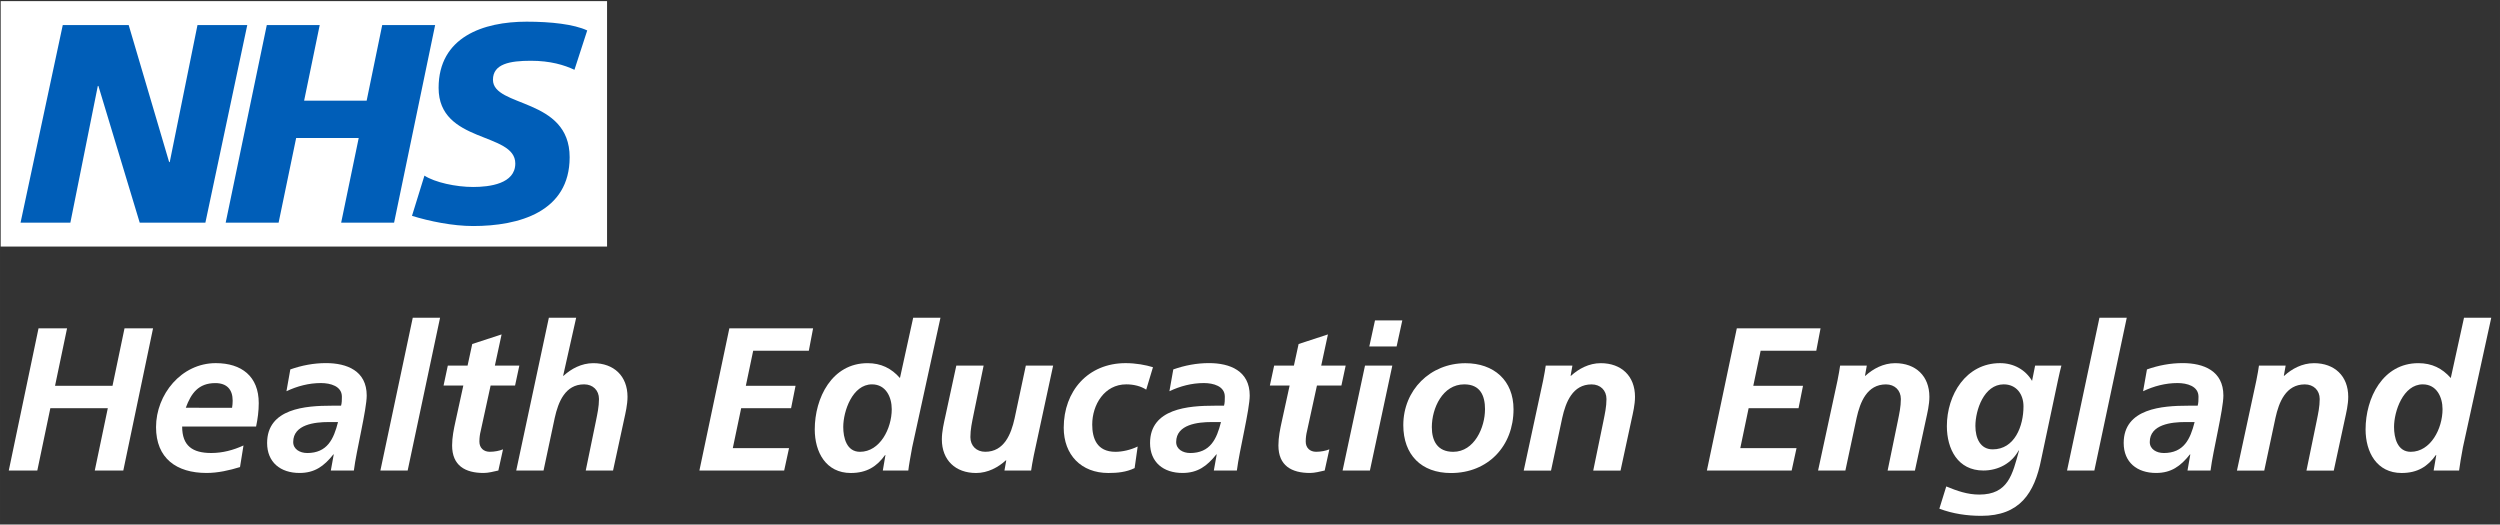 <?xml version="1.0" encoding="UTF-8" standalone="no"?>
<svg
   xmlns:dc="http://purl.org/dc/elements/1.1/"
   xmlns:cc="http://creativecommons.org/ns#"
   xmlns:rdf="http://www.w3.org/1999/02/22-rdf-syntax-ns#"
   xmlns:svg="http://www.w3.org/2000/svg"
   xmlns="http://www.w3.org/2000/svg"
   xmlns:sodipodi="http://sodipodi.sourceforge.net/DTD/sodipodi-0.dtd"
   xmlns:inkscape="http://www.inkscape.org/namespaces/inkscape"
   width="285.465"
   height="59.898"
   viewBox="0 0 75.529 15.848"
   version="1.1"
   id="svg8279"
   inkscape:version="1.0.1 (3bc2e813f5, 2020-09-07)"
   sodipodi:docname="Health_Education_England_logo.svg">
  <rect x="0" y="0" width="75.529" height="15.848" fill="#333333" stroke="none"/>
  <defs
     id="defs8273">
    <clipPath
       id="clipPath5955"
       clipPathUnits="userSpaceOnUse">
      <path
         inkscape:connector-curvature="0"
         id="path5953"
         d="m 309.638,745.89 h 237.639 v 48.001 H 309.638 Z" />
    </clipPath>
  </defs>
  <sodipodi:namedview
     id="base"
     pagecolor="#ffffff"
     bordercolor="#666666"
     borderopacity="1.0"
     inkscape:pageopacity="0.0"
     inkscape:pageshadow="2"
     inkscape:zoom="12.657645"
     inkscape:cx="31.864253"
     inkscape:cy="18.756241"
     inkscape:document-units="mm"
     inkscape:current-layer="g8539"
     showgrid="false"
     fit-margin-top="0"
     fit-margin-left="0"
     fit-margin-right="0"
     fit-margin-bottom="0"
     units="px"
     inkscape:window-width="1920"
     inkscape:window-height="986"
     inkscape:window-x="2869"
     inkscape:window-y="-11"
     inkscape:window-maximized="1"
     inkscape:document-rotation="0" />
  <g
     inkscape:label="Layer 1"
     inkscape:groupmode="layer"
     id="layer1"
     transform="translate(-30.536,-134.597)">
    <g
       id="g8539"
       transform="translate(0.265,-0.265)">
      <path
         inkscape:connector-curvature="0"
         id="path5939"
         style="fill:#ffffff;fill-opacity:1;fill-rule:nonzero;stroke:none;stroke-width:0.353"
         d="m 30.292,142.311 h 18.319 v -7.415 H 30.292 Z" />
      <path
         d="m 32.167,135.62 h 1.992 l 1.222,4.139 h 0.018 l 0.838,-4.139 h 1.504 l -1.265,5.969 h -1.984 l -1.248,-4.13 h -0.018 l -0.829,4.13 h -1.505 z"
         style="fill:#005EB8;fill-opacity:1;fill-rule:nonzero;stroke:none;stroke-width:0.353"
         id="path5943"
         inkscape:connector-curvature="0" />
      <path
         d="m 38.331,135.62 h 1.599 l -0.471,2.284 h 1.889 l 0.47,-2.284 h 1.599 l -1.24,5.969 h -1.599 l 0.53,-2.557 h -1.89 l -0.53,2.557 h -1.599 z"
         style="fill:#005EB8;fill-opacity:1;fill-rule:nonzero;stroke:none;stroke-width:0.353"
         id="path5947"
         inkscape:connector-curvature="0" />
      <path
         d="m 47.626,136.971 c -0.308,-0.145 -0.727,-0.273 -1.317,-0.273 -0.632,0 -1.145,0.093 -1.145,0.573 0,0.846 2.317,0.53 2.317,2.342 0,1.651 -1.531,2.078 -2.916,2.078 -0.616,0 -1.325,-0.145 -1.847,-0.308 l 0.376,-1.215 c 0.316,0.205 0.949,0.343 1.471,0.343 0.496,0 1.274,-0.095 1.274,-0.71 0,-0.958 -2.317,-0.599 -2.317,-2.283 0,-1.539 1.35,-2.001 2.659,-2.001 0.736,0 1.428,0.077 1.831,0.265 z"
         style="fill:#005EB8;fill-opacity:1;fill-rule:nonzero;stroke:none;stroke-width:0.353"
         id="path5959"
         inkscape:connector-curvature="0" />
      <path
         d="m 31.435,144.781 h 0.862 l -0.363,1.736 h 1.736 l 0.363,-1.736 h 0.862 l -0.899,4.297 h -0.862 l 0.394,-1.884 h -1.736 l -0.394,1.884 h -0.862 z"
         style="fill:#ffffff;fill-opacity:1;fill-rule:nonzero;stroke:none;stroke-width:0.353"
         id="path5963"
         inkscape:connector-curvature="0" />
      <path
         d="m 37.282,147.182 c 0.012,-0.074 0.018,-0.141 0.018,-0.216 0,-0.339 -0.179,-0.53 -0.523,-0.53 -0.511,0 -0.732,0.308 -0.893,0.745 z m -1.508,0.566 c 0,0.585 0.314,0.8 0.88,0.8 0.339,0 0.665,-0.086 0.973,-0.228 l -0.105,0.653 c -0.32,0.099 -0.671,0.178 -1.01,0.178 -0.911,0 -1.527,-0.443 -1.527,-1.385 0,-0.985 0.763,-1.933 1.804,-1.933 0.782,0 1.299,0.4 1.299,1.207 0,0.24 -0.031,0.474 -0.08,0.708 z"
         style="fill:#ffffff;fill-opacity:1;fill-rule:nonzero;stroke:none;stroke-width:0.353"
         id="path5967"
         inkscape:connector-curvature="0" />
      <path
         d="m 39.547,148.549 c 0.616,0 0.806,-0.425 0.936,-0.936 h -0.289 c -0.4,0 -1.065,0.068 -1.065,0.603 0,0.222 0.21,0.332 0.419,0.332 m 0.806,0.043 h -0.012 c -0.283,0.357 -0.566,0.56 -1.022,0.56 -0.573,0 -0.979,-0.32 -0.979,-0.905 0,-1.047 1.169,-1.127 1.945,-1.127 h 0.289 c 0.025,-0.086 0.025,-0.179 0.025,-0.271 0,-0.32 -0.345,-0.413 -0.634,-0.413 -0.363,0 -0.714,0.092 -1.041,0.247 l 0.117,-0.659 c 0.351,-0.123 0.708,-0.191 1.077,-0.191 0.634,0 1.231,0.234 1.231,0.979 0,0.425 -0.314,1.668 -0.388,2.266 h -0.696 z"
         style="fill:#ffffff;fill-opacity:1;fill-rule:nonzero;stroke:none;stroke-width:0.353"
         id="path5971"
         inkscape:connector-curvature="0" />
      <path
         d="m 42.741,144.461 h 0.825 l -0.979,4.617 H 41.763 Z"
         style="fill:#ffffff;fill-opacity:1;fill-rule:nonzero;stroke:none;stroke-width:0.353"
         id="path5975"
         inkscape:connector-curvature="0" />
      <path
         d="m 43.8,145.908 h 0.597 l 0.141,-0.653 0.887,-0.29 -0.203,0.942 h 0.739 l -0.129,0.603 h -0.739 l -0.302,1.385 c -0.019,0.074 -0.037,0.185 -0.037,0.308 0,0.191 0.129,0.308 0.314,0.308 0.148,0 0.296,-0.031 0.4,-0.074 l -0.141,0.64 c -0.141,0.031 -0.302,0.074 -0.443,0.074 -0.56,0 -0.954,-0.222 -0.954,-0.832 0,-0.246 0.049,-0.486 0.105,-0.739 l 0.234,-1.071 h -0.597 z"
         style="fill:#ffffff;fill-opacity:1;fill-rule:nonzero;stroke:none;stroke-width:0.353"
         id="path5979"
         inkscape:connector-curvature="0" />
      <path
         d="m 46.853,144.461 h 0.825 l -0.394,1.755 h 0.012 c 0.228,-0.21 0.542,-0.382 0.899,-0.382 0.622,0 1.034,0.388 1.034,1.016 0,0.24 -0.061,0.492 -0.104,0.689 l -0.333,1.539 h -0.825 l 0.308,-1.496 c 0.043,-0.216 0.092,-0.431 0.092,-0.665 0,-0.265 -0.185,-0.443 -0.449,-0.443 -0.573,0 -0.782,0.536 -0.887,1.01 l -0.339,1.594 h -0.825 z"
         style="fill:#ffffff;fill-opacity:1;fill-rule:nonzero;stroke:none;stroke-width:0.353"
         id="path5983"
         inkscape:connector-curvature="0" />
      <path
         d="m 52.306,144.781 h 2.53 l -0.129,0.677 h -1.681 l -0.222,1.059 h 1.502 l -0.135,0.677 h -1.508 l -0.253,1.207 h 1.699 l -0.147,0.677 h -2.561 z"
         style="fill:#ffffff;fill-opacity:1;fill-rule:nonzero;stroke:none;stroke-width:0.353"
         id="path5987"
         inkscape:connector-curvature="0" />
      <path
         d="m 55.747,147.761 c 0,0.32 0.098,0.751 0.505,0.751 0.603,0 0.96,-0.702 0.96,-1.287 0,-0.369 -0.179,-0.751 -0.597,-0.751 -0.591,0 -0.868,0.812 -0.868,1.287 m 2.937,-3.3 -0.855,3.915 c -0.049,0.271 -0.099,0.542 -0.117,0.702 H 56.942 l 0.08,-0.468 h -0.012 c -0.246,0.345 -0.554,0.542 -1.034,0.542 -0.751,0 -1.09,-0.628 -1.09,-1.317 0,-0.948 0.517,-2.001 1.595,-2.001 0.406,0 0.72,0.154 0.979,0.449 l 0.4,-1.822 z"
         style="fill:#ffffff;fill-opacity:1;fill-rule:nonzero;stroke:none;stroke-width:0.353"
         id="path5991"
         inkscape:connector-curvature="0" />
      <path
         d="m 61.503,148.622 c -0.037,0.191 -0.068,0.357 -0.08,0.456 h -0.806 l 0.055,-0.308 H 60.659 c -0.228,0.209 -0.542,0.382 -0.899,0.382 -0.622,0 -1.034,-0.388 -1.034,-1.016 0,-0.24 0.061,-0.493 0.104,-0.69 l 0.333,-1.539 h 0.825 l -0.308,1.496 c -0.043,0.215 -0.092,0.431 -0.092,0.665 0,0.265 0.185,0.443 0.449,0.443 0.573,0 0.782,-0.536 0.887,-1.01 l 0.339,-1.594 h 0.825 z"
         style="fill:#ffffff;fill-opacity:1;fill-rule:nonzero;stroke:none;stroke-width:0.353"
         id="path5995"
         inkscape:connector-curvature="0" />
      <path
         d="m 64.9,146.634 c -0.16,-0.105 -0.376,-0.16 -0.603,-0.16 -0.659,0 -1.028,0.616 -1.028,1.213 0,0.412 0.135,0.825 0.702,0.825 0.203,0 0.456,-0.055 0.671,-0.16 l -0.092,0.652 c -0.252,0.123 -0.523,0.148 -0.794,0.148 -0.819,0 -1.348,-0.548 -1.348,-1.367 0,-1.108 0.732,-1.952 1.871,-1.952 0.308,0 0.604,0.055 0.825,0.123 z"
         style="fill:#ffffff;fill-opacity:1;fill-rule:nonzero;stroke:none;stroke-width:0.353"
         id="path5999"
         inkscape:connector-curvature="0" />
      <path
         d="m 66.223,148.549 c 0.616,0 0.807,-0.425 0.936,-0.936 h -0.289 c -0.4,0 -1.065,0.068 -1.065,0.603 0,0.222 0.21,0.332 0.418,0.332 m 0.807,0.043 h -0.012 c -0.284,0.357 -0.567,0.56 -1.023,0.56 -0.572,0 -0.979,-0.32 -0.979,-0.905 0,-1.047 1.169,-1.127 1.946,-1.127 h 0.289 c 0.024,-0.086 0.024,-0.179 0.024,-0.271 0,-0.32 -0.345,-0.413 -0.634,-0.413 -0.363,0 -0.714,0.092 -1.04,0.247 l 0.117,-0.659 c 0.351,-0.123 0.708,-0.191 1.078,-0.191 0.634,0 1.231,0.234 1.231,0.979 0,0.425 -0.314,1.668 -0.388,2.266 h -0.696 z"
         style="fill:#ffffff;fill-opacity:1;fill-rule:nonzero;stroke:none;stroke-width:0.353"
         id="path6003"
         inkscape:connector-curvature="0" />
      <path
         d="m 68.765,145.908 h 0.597 l 0.142,-0.653 0.886,-0.29 -0.203,0.942 h 0.739 l -0.129,0.603 h -0.739 l -0.302,1.385 c -0.019,0.074 -0.037,0.185 -0.037,0.308 0,0.191 0.129,0.308 0.314,0.308 0.148,0 0.296,-0.031 0.4,-0.074 l -0.141,0.64 c -0.141,0.031 -0.302,0.074 -0.443,0.074 -0.561,0 -0.955,-0.222 -0.955,-0.832 0,-0.246 0.049,-0.486 0.105,-0.739 l 0.234,-1.071 h -0.597 z"
         style="fill:#ffffff;fill-opacity:1;fill-rule:nonzero;stroke:none;stroke-width:0.353"
         id="path6007"
         inkscape:connector-curvature="0" />
      <path
         d="m 71.812,144.541 h 0.825 l -0.172,0.788 h -0.825 z m -0.302,1.367 h 0.825 l -0.677,3.17 h -0.825 z"
         style="fill:#ffffff;fill-opacity:1;fill-rule:nonzero;stroke:none;stroke-width:0.353"
         id="path6011"
         inkscape:connector-curvature="0" />
      <path
         d="m 75.136,147.231 c 0,-0.413 -0.141,-0.757 -0.628,-0.757 -0.653,0 -0.979,0.72 -0.979,1.293 0,0.419 0.172,0.745 0.646,0.745 0.64,0 0.96,-0.739 0.96,-1.28 m 0.862,-0.006 c 0,1.114 -0.77,1.927 -1.89,1.927 -0.899,0 -1.44,-0.554 -1.44,-1.447 0,-1.059 0.813,-1.871 1.877,-1.871 0.856,0 1.453,0.517 1.453,1.391"
         style="fill:#ffffff;fill-opacity:1;fill-rule:nonzero;stroke:none;stroke-width:0.353"
         id="path6015"
         inkscape:connector-curvature="0" />
      <path
         d="m 76.89,146.363 c 0.037,-0.191 0.068,-0.357 0.08,-0.455 h 0.806 l -0.055,0.308 h 0.012 c 0.228,-0.21 0.542,-0.382 0.899,-0.382 0.622,0 1.035,0.388 1.035,1.016 0,0.24 -0.062,0.492 -0.105,0.69 l -0.332,1.539 h -0.825 l 0.308,-1.496 c 0.043,-0.216 0.092,-0.431 0.092,-0.665 0,-0.265 -0.185,-0.443 -0.45,-0.443 -0.572,0 -0.781,0.536 -0.886,1.01 l -0.339,1.594 H 76.305 Z"
         style="fill:#ffffff;fill-opacity:1;fill-rule:nonzero;stroke:none;stroke-width:0.353"
         id="path6019"
         inkscape:connector-curvature="0" />
      <path
         d="m 82.743,144.781 h 2.53 l -0.129,0.677 h -1.681 l -0.222,1.059 h 1.502 l -0.135,0.677 h -1.508 l -0.252,1.207 h 1.699 l -0.147,0.677 h -2.561 z"
         style="fill:#ffffff;fill-opacity:1;fill-rule:nonzero;stroke:none;stroke-width:0.353"
         id="path6023"
         inkscape:connector-curvature="0" />
      <path
         d="m 85.784,146.363 c 0.037,-0.191 0.068,-0.357 0.08,-0.455 h 0.806 l -0.055,0.308 h 0.012 c 0.228,-0.21 0.542,-0.382 0.899,-0.382 0.622,0 1.035,0.388 1.035,1.016 0,0.24 -0.062,0.492 -0.105,0.69 l -0.332,1.539 h -0.825 l 0.308,-1.496 c 0.043,-0.216 0.092,-0.431 0.092,-0.665 0,-0.265 -0.185,-0.443 -0.45,-0.443 -0.573,0 -0.781,0.536 -0.886,1.01 L 86.023,149.078 h -0.825 z"
         style="fill:#ffffff;fill-opacity:1;fill-rule:nonzero;stroke:none;stroke-width:0.353"
         id="path6027"
         inkscape:connector-curvature="0" />
      <path
         d="m 90.806,146.474 c -0.597,0 -0.855,0.782 -0.855,1.256 0,0.382 0.154,0.708 0.523,0.708 0.659,0 0.93,-0.696 0.93,-1.299 0,-0.369 -0.215,-0.665 -0.597,-0.665 m -1.736,3.084 c 0.326,0.135 0.64,0.246 0.997,0.246 0.875,0 1.004,-0.61 1.201,-1.33 H 91.256 c -0.21,0.382 -0.61,0.603 -1.065,0.603 -0.77,0 -1.102,-0.647 -1.102,-1.342 0,-0.948 0.579,-1.902 1.607,-1.902 0.418,0 0.769,0.203 0.967,0.536 l 0.092,-0.461 h 0.794 c -0.024,0.086 -0.061,0.24 -0.104,0.443 l -0.505,2.383 c -0.203,1.034 -0.653,1.712 -1.81,1.712 -0.431,0 -0.862,-0.062 -1.268,-0.216 z"
         style="fill:#ffffff;fill-opacity:1;fill-rule:nonzero;stroke:none;stroke-width:0.353"
         id="path6031"
         inkscape:connector-curvature="0" />
      <path
         d="m 93.699,144.461 h 0.825 l -0.979,4.617 h -0.825 z"
         style="fill:#ffffff;fill-opacity:1;fill-rule:nonzero;stroke:none;stroke-width:0.353"
         id="path6035"
         inkscape:connector-curvature="0" />
      <path
         d="m 95.638,148.549 c 0.616,0 0.806,-0.425 0.936,-0.936 h -0.29 c -0.4,0 -1.065,0.068 -1.065,0.603 0,0.222 0.21,0.332 0.419,0.332 m 0.806,0.043 h -0.012 c -0.284,0.357 -0.567,0.56 -1.022,0.56 -0.573,0 -0.979,-0.32 -0.979,-0.905 0,-1.047 1.169,-1.127 1.946,-1.127 h 0.289 c 0.025,-0.086 0.025,-0.179 0.025,-0.271 0,-0.32 -0.345,-0.413 -0.634,-0.413 -0.363,0 -0.714,0.092 -1.04,0.247 l 0.117,-0.659 c 0.351,-0.123 0.708,-0.191 1.078,-0.191 0.634,0 1.231,0.234 1.231,0.979 0,0.425 -0.314,1.668 -0.388,2.266 h -0.696 z"
         style="fill:#ffffff;fill-opacity:1;fill-rule:nonzero;stroke:none;stroke-width:0.353"
         id="path6039"
         inkscape:connector-curvature="0" />
      <path
         d="m 98.438,146.363 c 0.037,-0.191 0.068,-0.357 0.08,-0.455 h 0.806 l -0.055,0.308 h 0.012 c 0.228,-0.21 0.542,-0.382 0.899,-0.382 0.622,0 1.035,0.388 1.035,1.016 0,0.24 -0.062,0.492 -0.105,0.69 l -0.332,1.539 h -0.825 l 0.308,-1.496 c 0.043,-0.216 0.092,-0.431 0.092,-0.665 0,-0.265 -0.185,-0.443 -0.45,-0.443 -0.572,0 -0.782,0.536 -0.886,1.01 l -0.339,1.594 h -0.825 z"
         style="fill:#ffffff;fill-opacity:1;fill-rule:nonzero;stroke:none;stroke-width:0.353"
         id="path6043"
         inkscape:connector-curvature="0" />
      <path
         d="m 102.599,147.761 c 0,0.32 0.098,0.751 0.504,0.751 0.604,0 0.961,-0.702 0.961,-1.287 0,-0.369 -0.179,-0.751 -0.597,-0.751 -0.591,0 -0.868,0.812 -0.868,1.287 m 2.937,-3.3 -0.856,3.915 c -0.049,0.271 -0.098,0.542 -0.116,0.702 h -0.769 l 0.08,-0.468 h -0.012 c -0.246,0.345 -0.554,0.542 -1.034,0.542 -0.751,0 -1.09,-0.628 -1.09,-1.317 0,-0.948 0.518,-2.001 1.595,-2.001 0.406,0 0.72,0.154 0.979,0.449 l 0.4,-1.822 z"
         style="fill:#ffffff;fill-opacity:1;fill-rule:nonzero;stroke:none;stroke-width:0.353"
         id="path6047"
         inkscape:connector-curvature="0" />
    </g>
  </g>
</svg>
